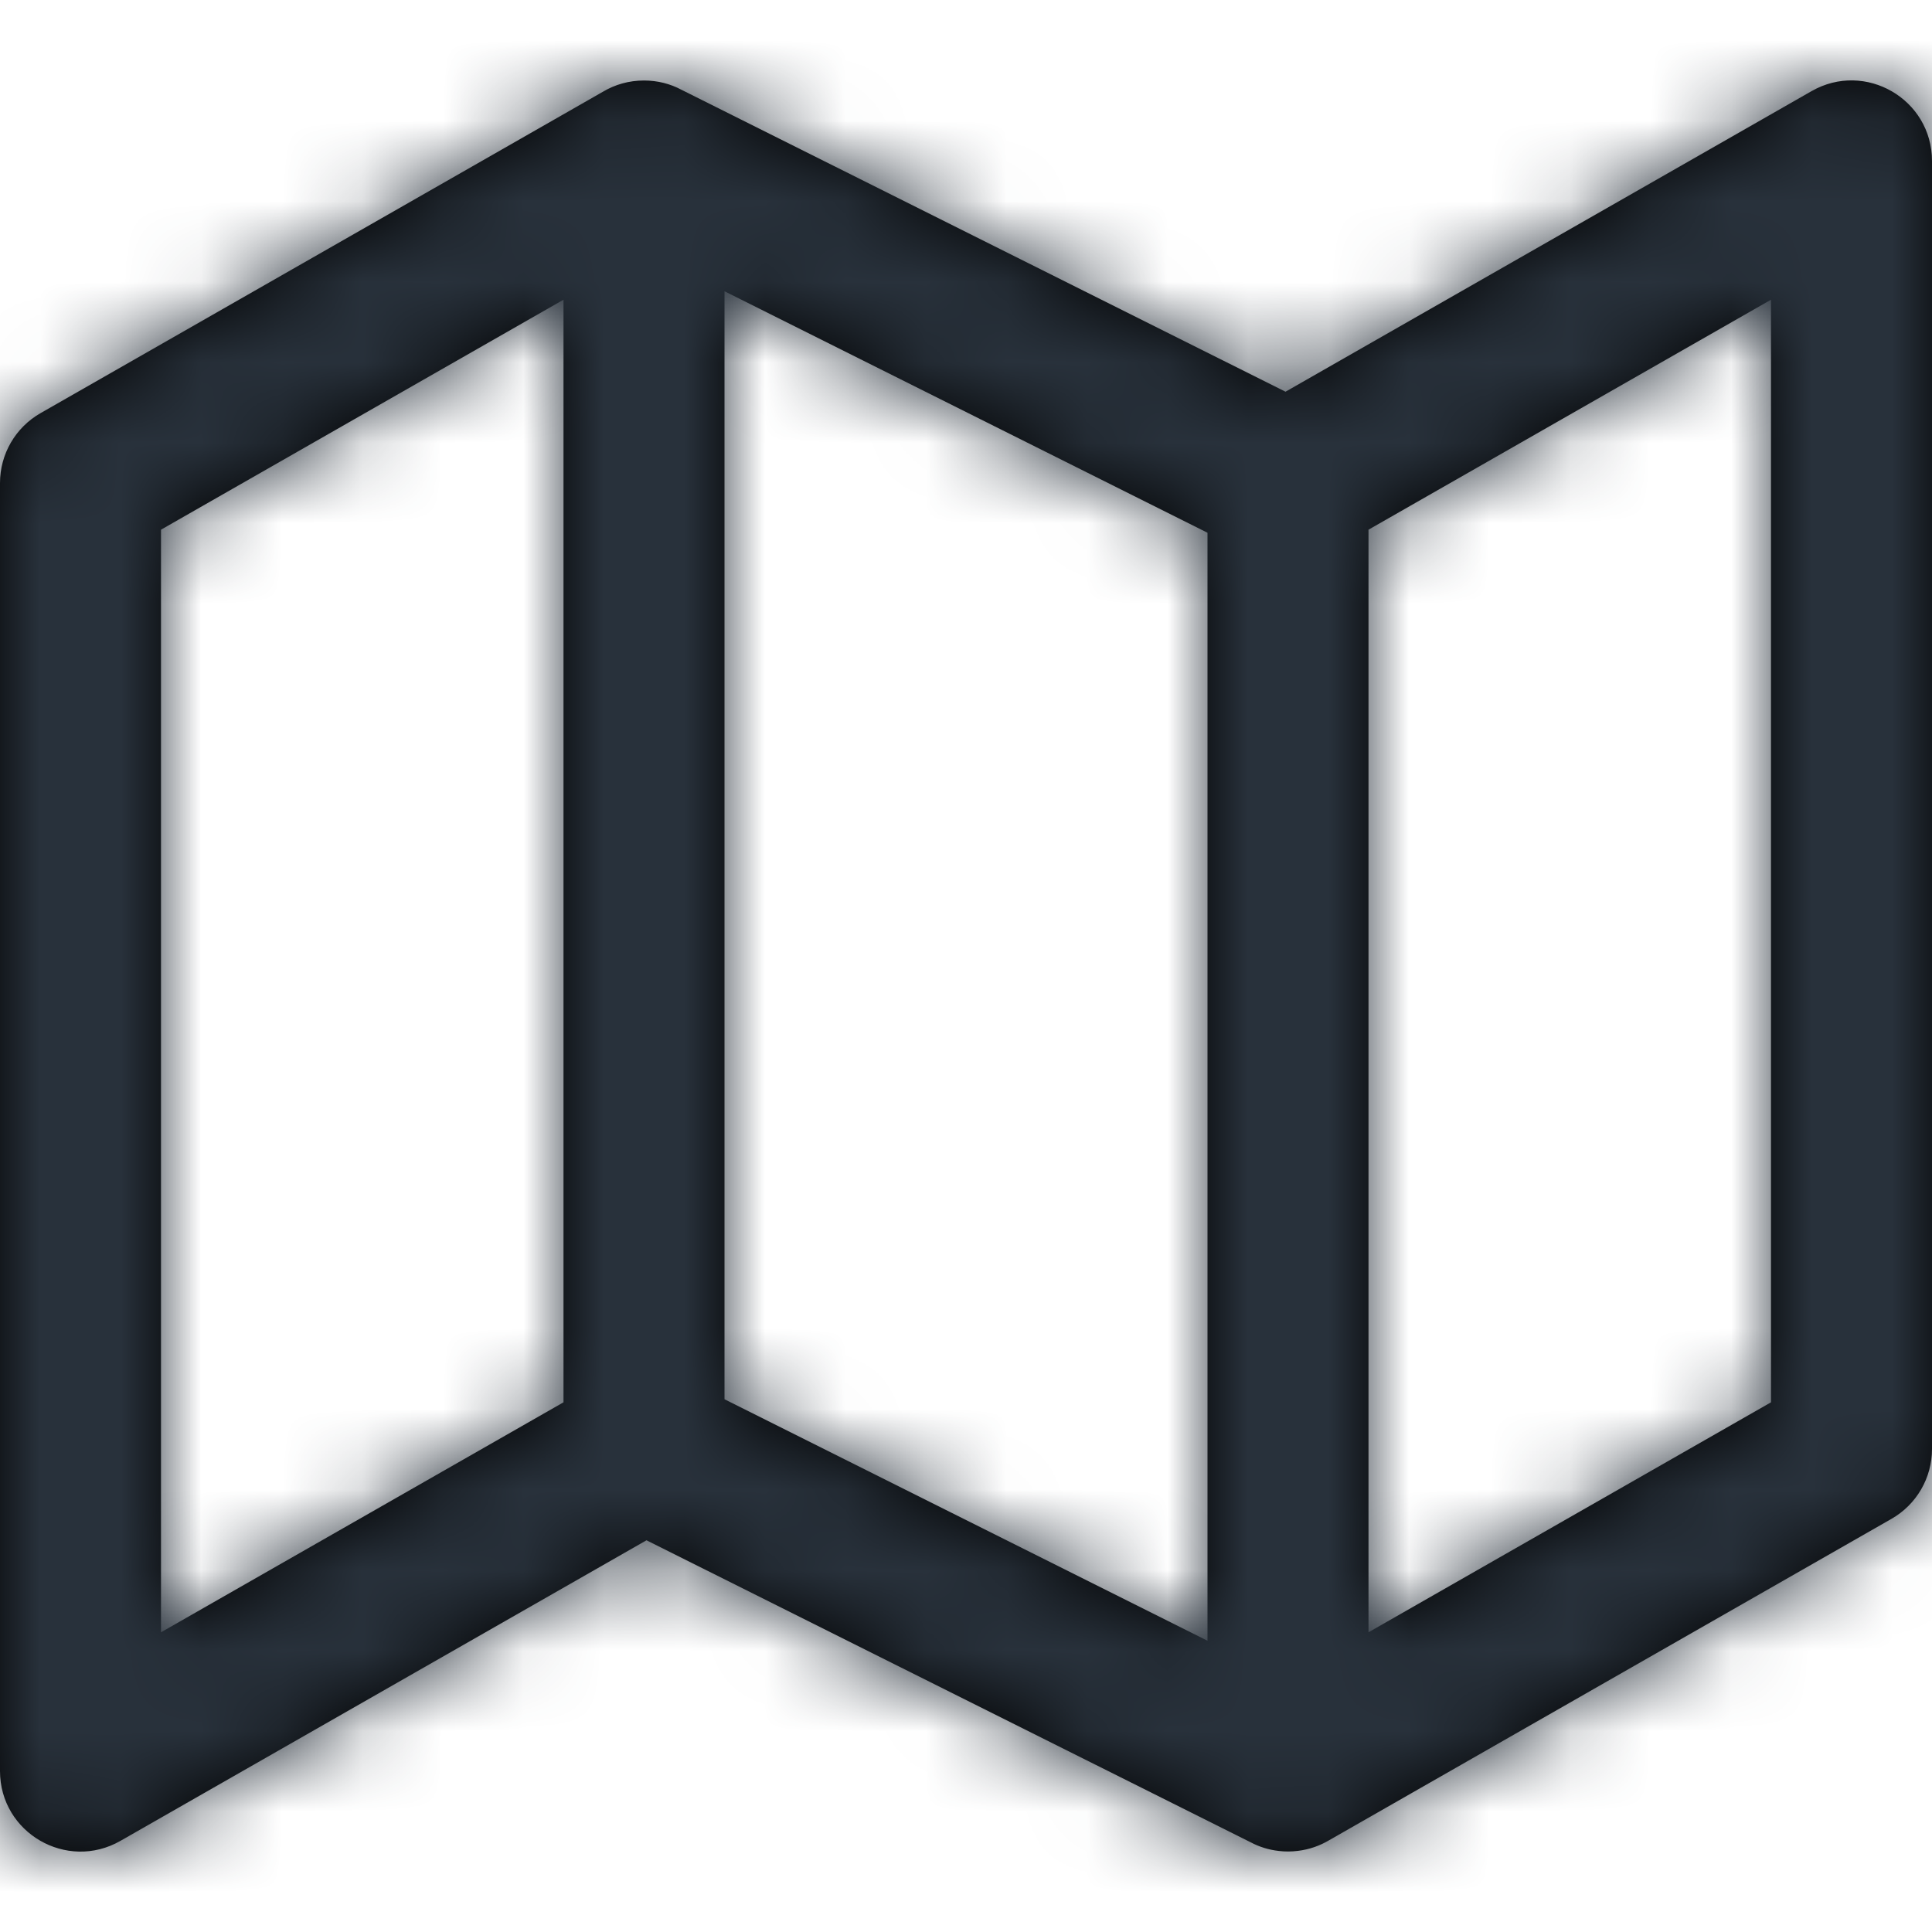 <?xml version="1.0" encoding="UTF-8"?>
<svg width="24px" height="24px" viewBox="0 0 24 24" version="1.1" xmlns="http://www.w3.org/2000/svg" xmlns:xlink="http://www.w3.org/1999/xlink">
    <!-- Generator: Sketch 54.1 (76490) - https://sketchapp.com -->
    <title>map</title>
    <desc>Created with Sketch.</desc>
    <defs>
        <path d="M15.535,22.885 L8.031,19.134 L1.496,22.868 C0.829,23.249 0,22.768 0,22 L0,6 C0,5.641 0.192,5.31 0.504,5.132 L7.489,1.14 C7.638,1.051 7.813,1 8,1 C8.168,1 8.326,1.041 8.465,1.115 L15.969,4.866 L22.504,1.132 C23.171,0.751 24,1.232 24,2 L24,18 C24,18.359 23.808,18.69 23.496,18.868 L16.511,22.86 C16.395,22.929 16.264,22.975 16.124,22.992 C16.045,23.002 15.965,23.003 15.885,22.993 C15.76,22.979 15.642,22.942 15.535,22.885 Z M15,6.618 L9,3.618 L9,17.382 L15,20.382 L15,6.618 Z M17,6.58 L17,20.277 L22,17.42 L22,3.723 L17,6.58 Z M7,3.723 L2,6.58 L2,20.277 L7,17.42 L7,3.723 Z" id="path-1"></path>
    </defs>
    <g id="map" stroke="none" stroke-width="1" fill="none" fill-rule="evenodd">
        <mask id="mask-2" fill="white">
            <use xlink:href="#path-1"></use>
        </mask>
        <use id="Combined-Shape" fill="#000000" fill-rule="nonzero" xlink:href="#path-1"></use>
        <g id="COLOR/-black" mask="url(#mask-2)" fill="#28313B">
            <rect id="Rectangle" x="0" y="0" width="24" height="24"></rect>
        </g>
    </g>
</svg>